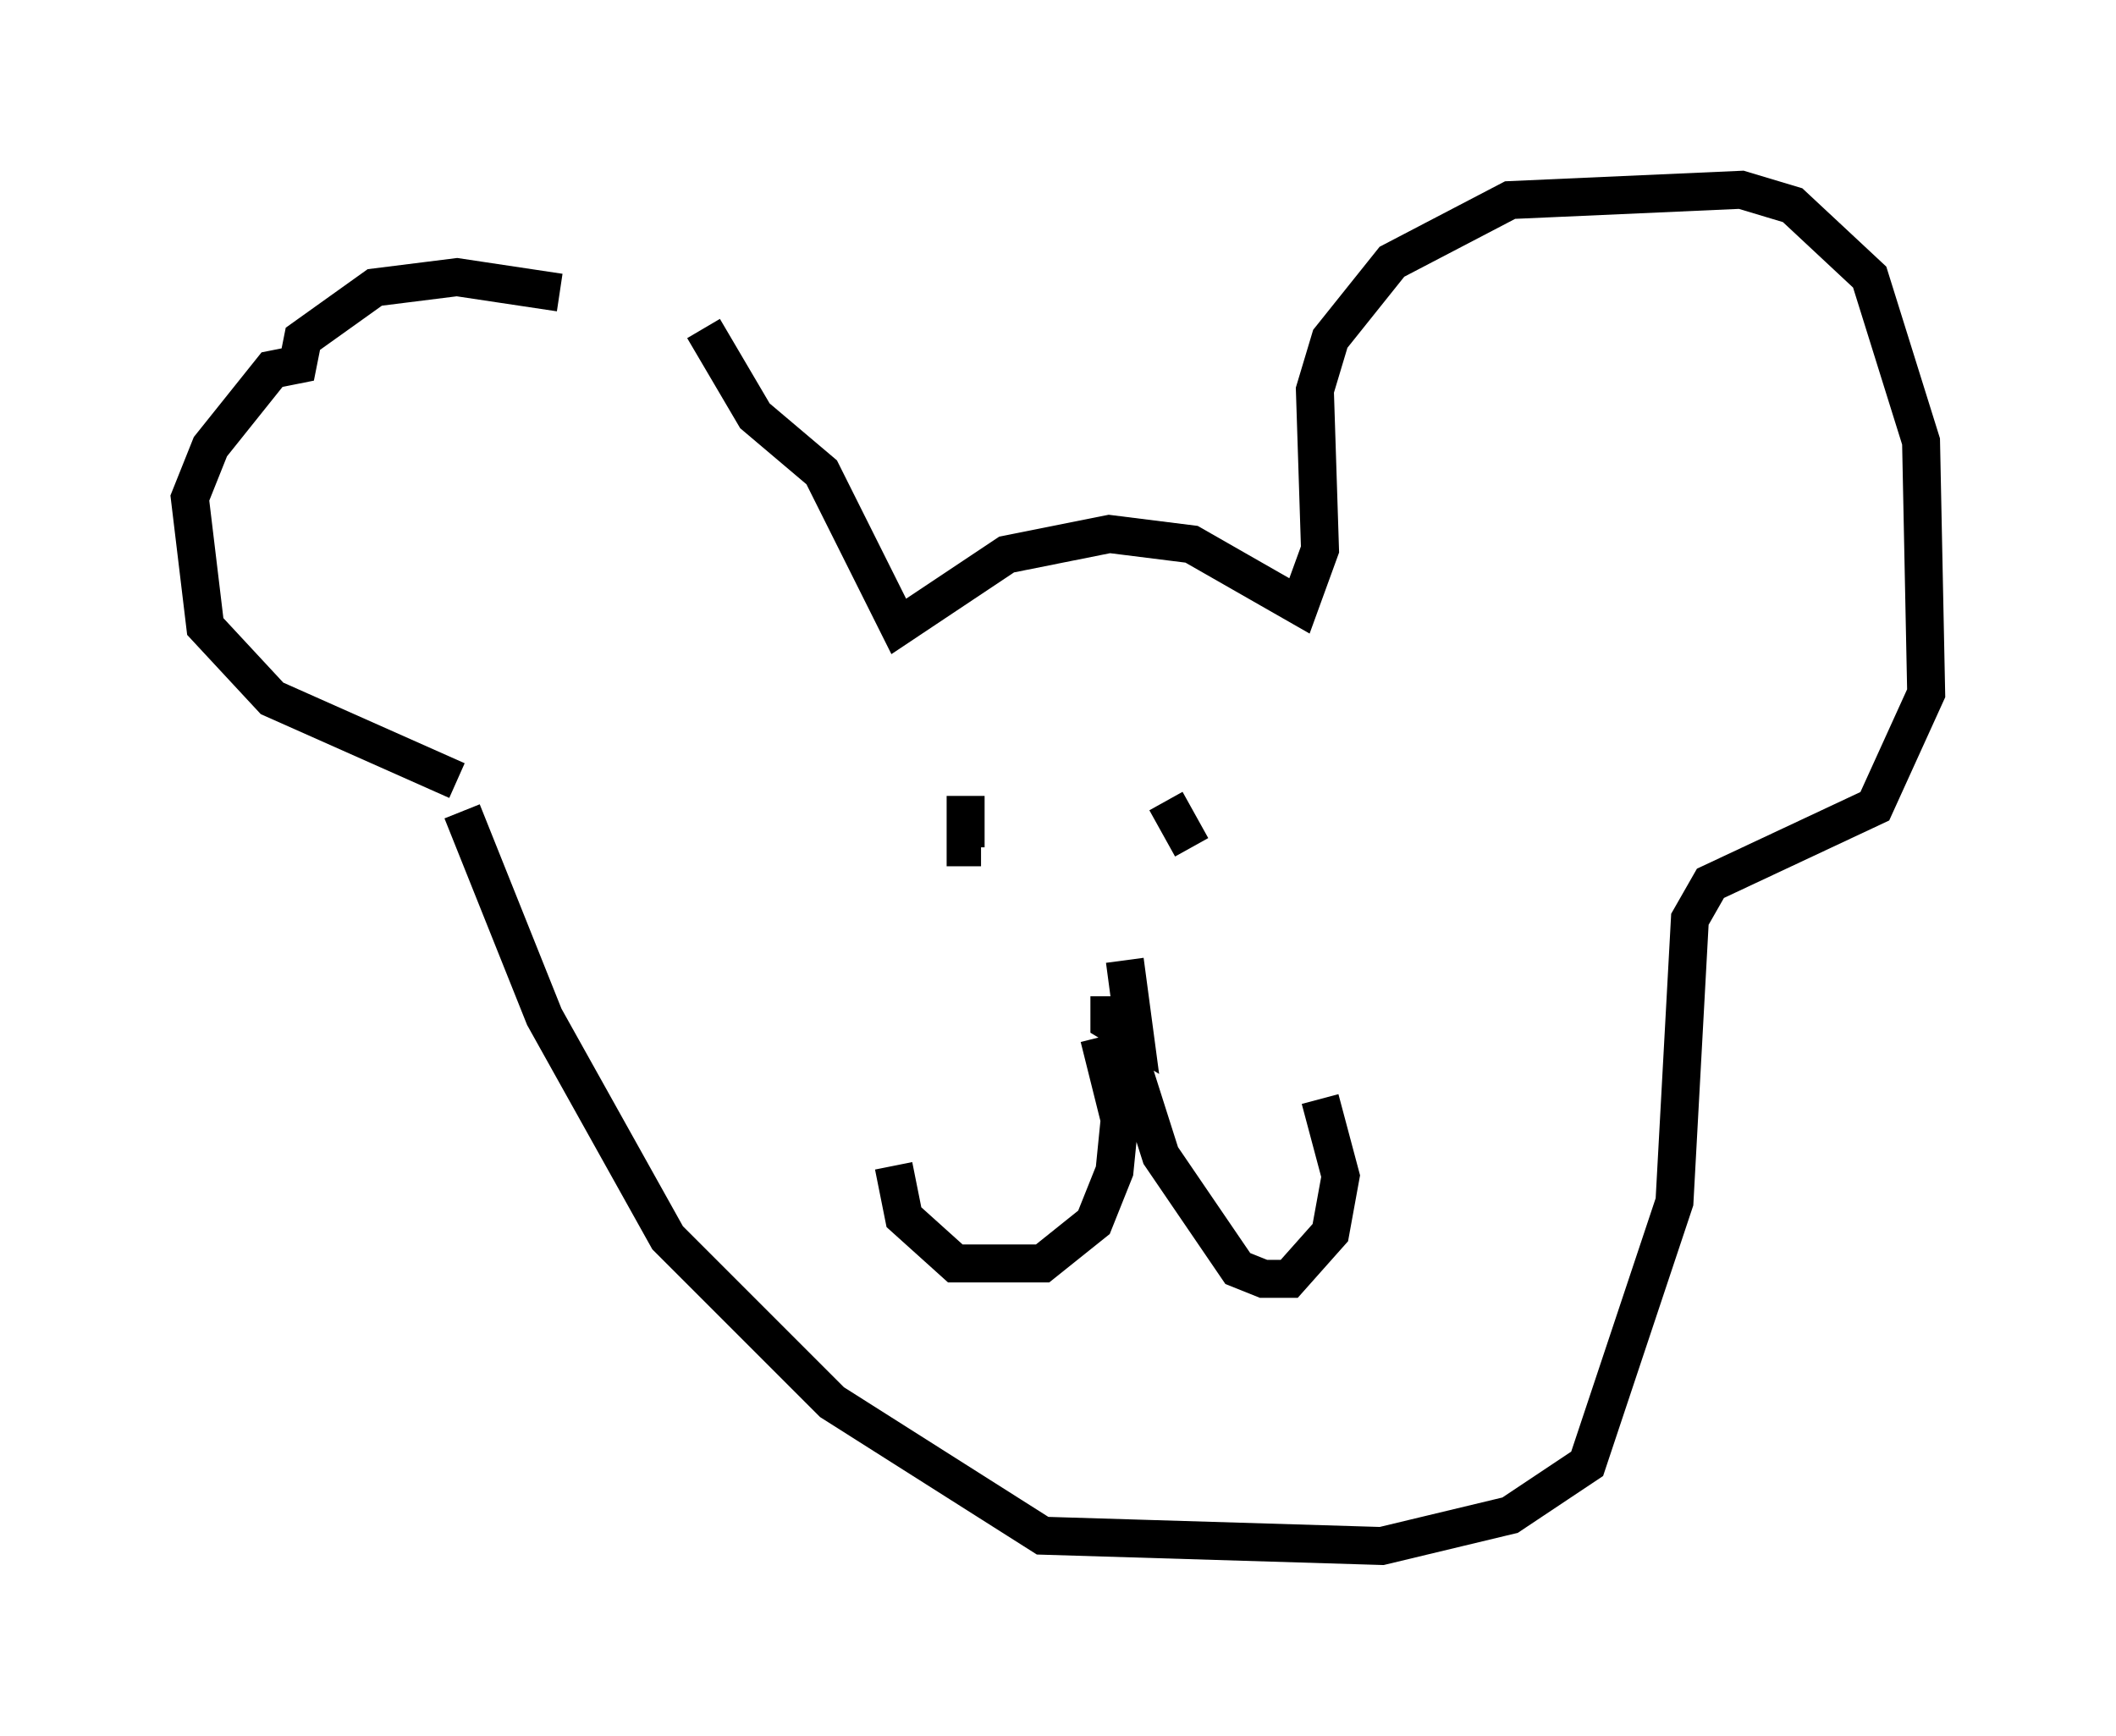 <?xml version="1.0" encoding="utf-8" ?>
<svg baseProfile="full" height="45.724" version="1.1" width="55.737" xmlns="http://www.w3.org/2000/svg" xmlns:ev="http://www.w3.org/2001/xml-events" xmlns:xlink="http://www.w3.org/1999/xlink"><defs /><rect fill="white" height="45.724" width="55.737" x="0" y="0" /><path d="M18.126, 9.059 m-3.383, -1.353 l-2.706, -0.406 -2.165, 0.271 l-1.894, 1.353 -0.135, 0.677 l-0.677, 0.135 -1.624, 2.03 l-0.541, 1.353 0.406, 3.383 l1.759, 1.894 4.871, 2.165 m6.495, -11.908 l1.353, 2.3 1.759, 1.488 l2.03, 4.059 2.842, -1.894 l2.706, -0.541 2.165, 0.271 l2.842, 1.624 0.541, -1.488 l-0.135, -4.195 0.406, -1.353 l1.624, -2.03 3.112, -1.624 l6.089, -0.271 1.353, 0.406 l2.03, 1.894 1.353, 4.33 l0.135, 6.631 -1.353, 2.977 l-4.33, 2.03 -0.541, 0.947 l-0.406, 7.442 -2.3, 6.901 l-2.03, 1.353 -3.383, 0.812 l-8.931, -0.271 -5.548, -3.518 l-4.33, -4.33 -3.248, -5.819 l-2.165, -5.413 m17.05, 4.871 l0.0, 0.677 0.677, 0.406 l-0.271, -2.03 m-0.677, 2.03 l0.541, 2.165 -0.135, 1.353 l-0.541, 1.353 -1.353, 1.083 l-2.3, 0.0 -1.353, -1.218 l-0.271, -1.353 m6.089, -3.248 l0.947, 2.977 2.03, 2.977 l0.677, 0.271 0.677, 0.0 l1.083, -1.218 0.271, -1.488 l-0.541, -2.03 m-9.337, -7.984 l0.0, 1.353 0.406, 0.0 m4.871, -1.218 l0.677, 1.218 " fill="none" stroke="black" stroke-width="1" /></svg>